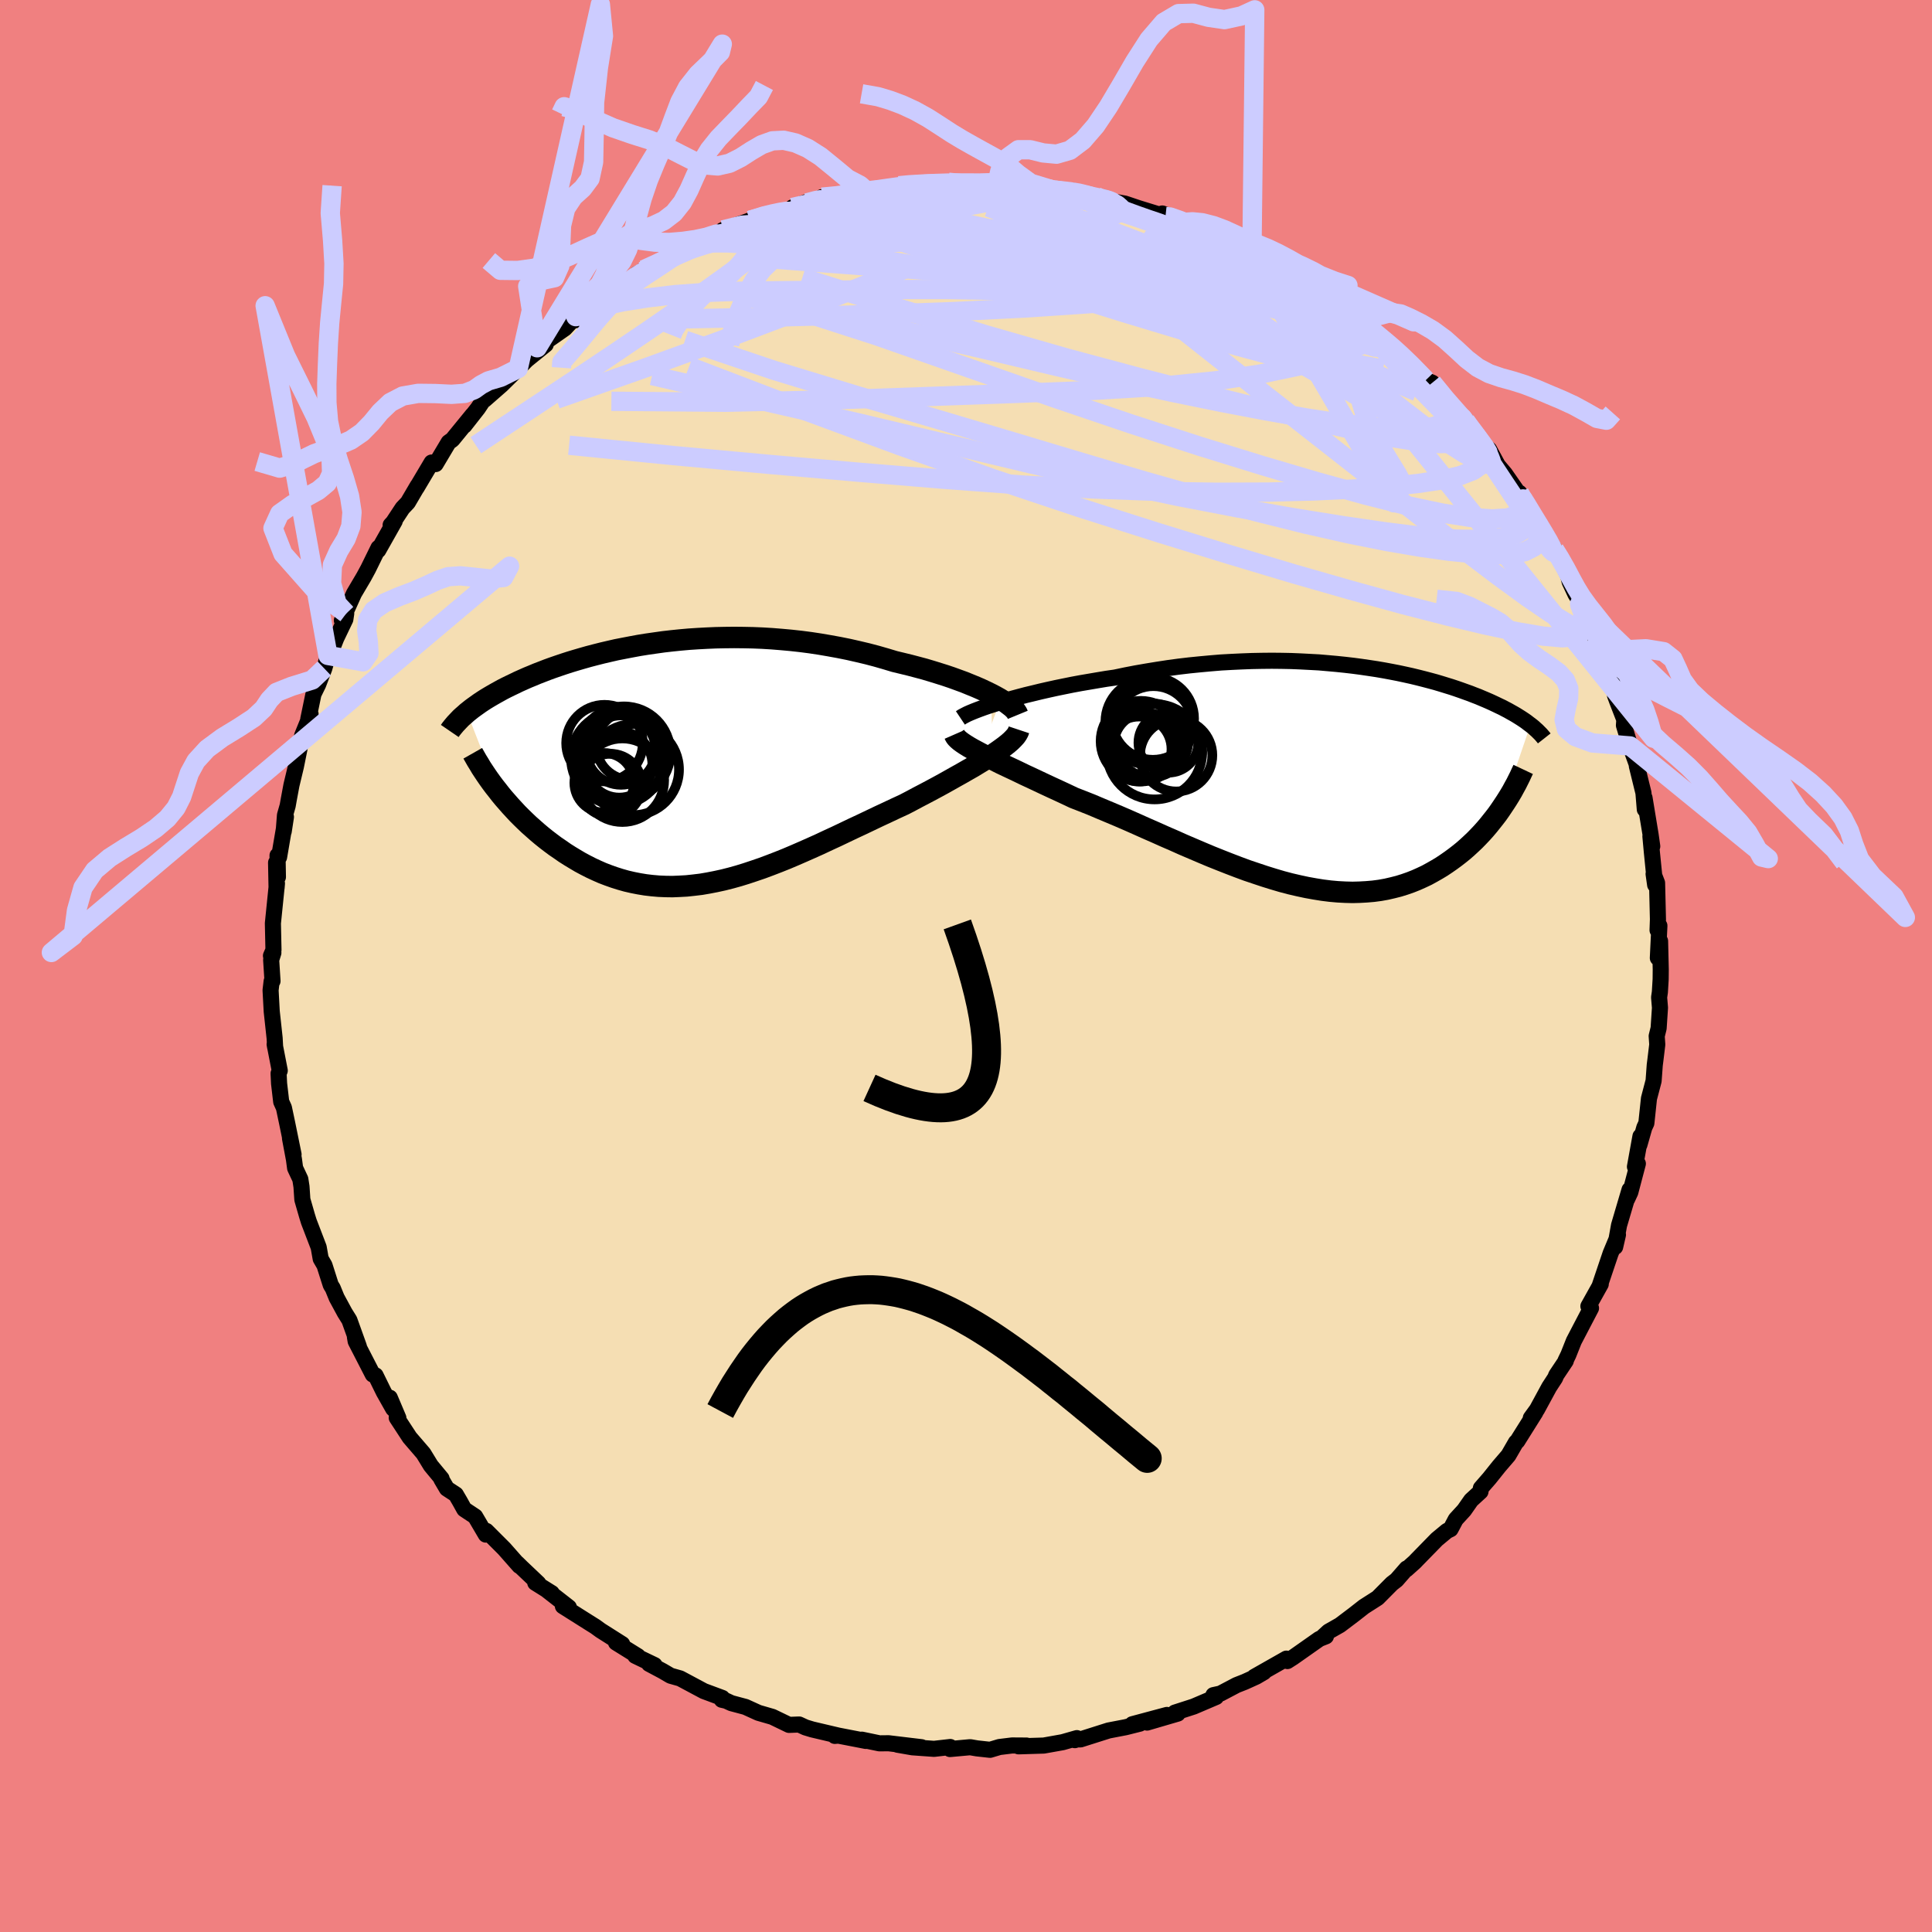 <svg viewBox="-100 -100 200 200" xmlns="http://www.w3.org/2000/svg" width="500" height="500" id="face-svg">
    <defs>
      <clipPath id="leftEyeClipPath">
        <polyline points="31.96,-7.15 31.47,-7.39 30.94,-7.64 30.39,-7.88 29.8,-8.12 29.19,-8.37 28.56,-8.6 27.9,-8.84 27.22,-9.07 26.52,-9.29 25.81,-9.51 25.07,-9.73 24.32,-9.93 23.56,-10.13 22.78,-10.32 21.99,-10.51 21.06,-10.79 20.12,-11.06 19.17,-11.31 18.2,-11.54 17.23,-11.76 16.24,-11.96 15.25,-12.14 14.26,-12.31 13.27,-12.46 12.27,-12.59 11.27,-12.7 10.28,-12.79 9.29,-12.87 8.3,-12.93 7.32,-12.97 6.35,-12.99 5.38,-13 4.42,-12.99 3.47,-12.97 2.54,-12.93 1.61,-12.88 0.7,-12.82 -0.2,-12.74 -1.08,-12.65 -1.95,-12.55 -2.8,-12.43 -3.64,-12.31 -4.45,-12.18 -5.26,-12.03 -6.04,-11.88 -6.81,-11.73 -7.55,-11.56 -8.28,-11.39 -8.99,-11.21 -9.68,-11.03 -10.35,-10.84 -11,-10.65 -11.63,-10.46 -12.25,-10.26 -12.84,-10.06 -13.42,-9.86 -13.97,-9.66 -14.51,-9.45 -15.03,-9.25 -15.53,-9.04 -16.02,-8.84 -16.49,-8.63 -16.94,-8.43 -17.37,-8.22 -17.79,-8.02 -18.2,-7.82 -18.59,-7.62 -18.97,-7.41 -19.33,-7.21 -19.68,-7.01 -20.02,-6.81 -20.35,-6.61 -20.66,-6.41 -20.96,-6.21 -21.24,-6.01 -21.52,-5.81 -21.78,-5.62 -22.03,-5.42 -22.27,-5.23 -19.13,2.83 -18.82,3.23 -18.49,3.63 -18.14,4.03 -17.79,4.43 -17.42,4.83 -17.05,5.23 -16.66,5.62 -16.26,6.01 -15.85,6.4 -15.42,6.78 -14.99,7.16 -14.55,7.53 -14.09,7.9 -13.62,8.26 -13.15,8.61 -12.65,8.95 -12.15,9.3 -11.63,9.63 -11.1,9.95 -10.56,10.27 -10,10.57 -9.43,10.86 -8.85,11.13 -8.26,11.39 -7.66,11.62 -7.04,11.84 -6.41,12.04 -5.77,12.22 -5.12,12.37 -4.46,12.5 -3.79,12.61 -3.11,12.69 -2.42,12.75 -1.71,12.78 -1,12.79 -0.28,12.76 0.45,12.72 1.2,12.64 1.95,12.55 2.71,12.42 3.48,12.27 4.26,12.1 5.05,11.9 5.84,11.68 6.65,11.43 7.46,11.16 8.28,10.88 9.11,10.57 9.94,10.25 10.79,9.91 11.64,9.55 12.49,9.18 13.35,8.8 14.22,8.41 15.09,8 15.96,7.6 16.84,7.18 17.72,6.76 18.6,6.35 19.48,5.93 20.36,5.51 21.24,5.1 22.11,4.69 22.98,4.29 23.69,3.92 24.38,3.55 25.07,3.19 25.75,2.83 26.42,2.47 27.08,2.11 27.72,1.75 28.34,1.4 28.95,1.06 29.54,0.72 30.12,0.39 30.66,0.06 31.19,-0.26 31.69,-0.58 32.16,-0.88" />
      </clipPath>
      <clipPath id="rightEyeClipPath">
        <polyline points="-34.19,-7.65 -33.55,-7.84 -32.89,-8.03 -32.19,-8.22 -31.47,-8.41 -30.72,-8.59 -29.94,-8.78 -29.15,-8.96 -28.33,-9.14 -27.5,-9.31 -26.66,-9.48 -25.8,-9.64 -24.92,-9.79 -24.04,-9.94 -23.14,-10.09 -22.24,-10.22 -21.15,-10.45 -20.06,-10.66 -18.96,-10.85 -17.86,-11.03 -16.75,-11.2 -15.64,-11.35 -14.54,-11.48 -13.44,-11.59 -12.35,-11.69 -11.27,-11.78 -10.19,-11.84 -9.13,-11.89 -8.08,-11.93 -7.04,-11.95 -6.01,-11.96 -5,-11.95 -4.01,-11.93 -3.03,-11.89 -2.08,-11.84 -1.14,-11.79 -0.22,-11.71 0.68,-11.63 1.55,-11.54 2.41,-11.44 3.24,-11.33 4.06,-11.21 4.85,-11.09 5.61,-10.96 6.36,-10.82 7.08,-10.68 7.78,-10.53 8.46,-10.38 9.12,-10.22 9.75,-10.06 10.36,-9.9 10.95,-9.74 11.52,-9.57 12.07,-9.4 12.59,-9.24 13.1,-9.07 13.59,-8.9 14.06,-8.73 14.51,-8.57 14.94,-8.4 15.36,-8.24 15.76,-8.07 16.14,-7.91 16.51,-7.75 16.86,-7.59 17.2,-7.43 17.53,-7.27 17.85,-7.12 18.15,-6.96 18.44,-6.81 18.72,-6.65 18.99,-6.5 19.25,-6.35 19.49,-6.2 19.73,-6.05 19.96,-5.9 20.17,-5.76 20.38,-5.61 20.57,-5.46 20.76,-5.32 17.89,3.11 17.62,3.51 17.34,3.91 17.04,4.3 16.73,4.69 16.41,5.09 16.08,5.48 15.74,5.86 15.38,6.24 15.01,6.62 14.62,6.99 14.23,7.35 13.82,7.71 13.4,8.05 12.96,8.39 12.51,8.72 12.05,9.04 11.57,9.36 11.07,9.66 10.56,9.95 10.03,10.24 9.48,10.5 8.92,10.75 8.34,10.98 7.74,11.19 7.13,11.38 6.5,11.54 5.85,11.69 5.18,11.81 4.5,11.9 3.8,11.96 3.08,12 2.35,12.02 1.59,12 0.83,11.96 0.04,11.89 -0.76,11.79 -1.57,11.66 -2.4,11.51 -3.24,11.33 -4.1,11.13 -4.97,10.9 -5.85,10.64 -6.75,10.36 -7.65,10.06 -8.57,9.75 -9.49,9.41 -10.43,9.05 -11.37,8.68 -12.32,8.3 -13.27,7.9 -14.23,7.49 -15.19,7.08 -16.15,6.65 -17.12,6.23 -18.08,5.8 -19.04,5.38 -20,4.95 -20.95,4.53 -21.9,4.12 -22.85,3.72 -23.78,3.33 -24.7,2.94 -25.61,2.58 -26.51,2.23 -27.27,1.87 -28.02,1.52 -28.76,1.18 -29.49,0.84 -30.19,0.51 -30.89,0.18 -31.56,-0.13 -32.22,-0.45 -32.85,-0.75 -33.47,-1.04 -34.06,-1.32 -34.62,-1.6 -35.16,-1.87 -35.67,-2.12 -36.15,-2.37" />
      </clipPath>
      <filter id="fuzzy">
        <feTurbulence id="turbulence" baseFrequency="0.05" numOctaves="3" type="noise" result="noise" />
        <feDisplacementMap in="SourceGraphic" in2="noise" scale="2" />
      </filter>
      <linearGradient id="rainbowGradient" x1="0%" y1="0%" x2="100%" y2="0%">
        <stop offset="0%" style="stop-color: [object Object]; stop-opacity: 1" />
        <stop offset="50%" style="stop-color: [object Object]; stop-opacity: 1" />
        <stop offset="100%" style="stop-color: [object Object]; stop-opacity: 1" />
      </linearGradient>
    </defs>
    <rect x="-100" y="-100" width="100%" height="100%" fill="rgb(240, 128, 128)" />
    <polyline id="faceContour" points="71.92,0.35 71.91,1.37 71.83,2.7 71.75,3.25 71.84,4.32 71.7,6.44 71.5,7.25 71.56,8.13 71.37,9.7 71.3,10.25 71.18,11.89 70.7,13.72 70.43,16.27 70.22,16.72 69.71,18.51 69.82,17.63 69.25,20.78 69.55,20.46 68.77,23.42 68.45,24.11 68.69,23.16 67.6,26.85 67.2,29.08 67.49,27.82 67.36,28.24 66.73,29.75 65.59,33.13 65.71,32.93 64.43,35.22 64.7,35.42 63.89,36.97 62.92,38.83 62.36,40.24 62.06,40.86 62.09,40.88 61.1,42.36 60.99,42.64 60.37,43.59 59.11,45.91 58.47,46.79 58.94,46.21 57.07,49.19 56.93,49.31 56.15,50.66 55.18,51.79 54.18,53.04 53.3,54.05 53.26,54.41 52.29,55.3 51.57,56.33 50.7,57.28 50.16,58.3 49.79,58.48 48.74,59.35 46.68,61.46 46.46,61.69 45.6,62.46 45.61,62.37 44.57,63.56 44.09,63.93 42.61,65.42 41.2,66.32 40.14,67.15 38.71,68.23 37.53,68.9 36.9,69.48 37.26,69.39 36.58,69.66 33.85,71.58 33.27,71.95 33.17,71.7 29.84,73.59 30.84,73.1 30.04,73.57 28.85,74.11 28.01,74.44 26.34,75.32 25.61,75.48 25.89,75.67 23.57,76.66 21.62,77.29 21.92,77.39 18.74,78.32 20.8,77.53 17.22,78.49 18,78.43 16.53,78.8 14.76,79.14 11.86,80.06 11,80.08 11.27,80.14 11.48,79.93 10.01,80.35 8.05,80.7 5.44,80.78 6.27,80.7 4.77,80.69 3.46,80.85 2.49,81.14 1.13,80.99 0.43,80.87 -1.66,81.06 -1.63,80.85 -3.31,81.04 -5.55,80.88 -7.1,80.61 -4.6,80.87 -8.02,80.46 -8.96,80.47 -10.78,80.09 -10.37,80.22 -13.26,79.66 -13.58,79.7 -13.21,79.67 -15.93,79.03 -16.62,78.82 -17.27,78.52 -18.32,78.56 -20.04,77.73 -21.49,77.31 -22.83,76.7 -24.29,76.31 -24.83,76.06 -25.28,75.96 -25.23,75.77 -27.14,75.06 -29.59,73.75 -30.58,73.47 -31.4,72.99 -32.81,72.24 -32.24,72.37 -34.24,71.41 -33.96,71.45 -36.23,70.04 -35.59,70.2 -37.83,68.78 -38.38,68.38 -38.75,68.15 -41.73,66.27 -41.11,66.39 -43.34,64.65 -42.88,64.92 -44.59,63.85 -44.27,63.91 -46.01,62.26 -46.46,61.82 -46.24,62.1 -47.8,60.33 -49.65,58.48 -49.71,58.86 -50.81,56.99 -51.94,56.24 -52.4,55.41 -52.81,54.71 -53.74,54.1 -54.31,53.13 -54.29,53.06 -55.4,51.72 -56.17,50.46 -57.59,48.81 -58.93,46.76 -58.76,46.79 -59.65,44.69 -59.3,45.83 -60.27,44.11 -61.12,42.38 -61.41,42.29 -63.18,38.85 -63.26,38.39 -62.85,39.39 -63.83,36.66 -64.31,35.89 -65.15,34.34 -65.55,33.36 -65.76,33.02 -66.41,30.98 -66.8,30.31 -67.01,29.12 -68.03,26.46 -68.21,25.88 -68.7,24.18 -68.79,22.84 -68.91,22.07 -69.45,20.92 -69.57,20.02 -69.98,17.83 -69.61,19.51 -70.27,16.28 -70.61,14.67 -70.89,14.05 -71.11,12.17 -71.16,11.12 -71.04,10.83 -71.57,8.1 -71.52,8.39 -71.57,7.47 -71.87,4.71 -71.99,2.51 -71.88,1.58 -71.79,1.56 -71.93,-0.63 -71.7,-1.37 -71.95,-1.06 -71.69,-1.66 -71.75,-4.42 -71.33,-8.55 -71.37,-8.08 -71.42,-10.7 -71.23,-9.21 -71.27,-11.44 -71.11,-11.27 -70.4,-15.43 -70.63,-13.93 -70.5,-15.61 -70.22,-16.59 -70.1,-17.27 -69.83,-18.72 -69.37,-20.64 -68.74,-23.76 -68.72,-23.86 -67.92,-25.83 -67.85,-26.08 -68.09,-25.54 -67.55,-28.15 -67.06,-29.15 -66.43,-30.8 -66.05,-32.15 -65.49,-33.17 -65.19,-33.93 -64.25,-35.89 -64.16,-36.49 -64.61,-35.78 -63.35,-38.57 -62.34,-40.28 -61.89,-41.11 -60.82,-43.29 -60.84,-43.04 -59.14,-46.05 -59.56,-45.65 -59.3,-45.93 -58.33,-47.4 -57.78,-47.98 -56.76,-49.72 -56.87,-49.51 -55.32,-52.12 -54.9,-51.96 -53.56,-54.21 -53.17,-54.49 -51.08,-57.05 -51.93,-55.94 -50.52,-57.74 -49.9,-58.67 -48.55,-59.77 -49.84,-58.61 -48.08,-60.15 -46.35,-61.85 -44.81,-63.41 -45.9,-62.39 -43.51,-64.33 -44.39,-64 -41.53,-66 -40.39,-67.22 -40.42,-66.85 -39.06,-67.93 -37.43,-69.46 -38.86,-68.1 -36.36,-69.72 -34.34,-71.17 -34.05,-71.65 -33.53,-71.91 -33.22,-71.94 -33.36,-72.08 -29.47,-73.85 -28.63,-74.51 -28.4,-74.67 -26.68,-75.32 -25.87,-75.76 -26.25,-75.45 -25.15,-76.2 -22.9,-76.99 -22.38,-77.18 -20.04,-77.97 -20.55,-77.75 -18.15,-78.3 -17.98,-78.52 -16.49,-79.09 -15.33,-79.21 -14.91,-79.59 -12.79,-79.75 -12.86,-79.77 -10.03,-80.25 -10.37,-80.29 -9.6,-80.2 -7.63,-80.55 -6.94,-80.77 -6.12,-80.9 -4.79,-80.9 -2.45,-81.16 -1.81,-81.13 -1.07,-81.14 0.31,-81.1 0.86,-80.97 3.25,-81.15 2.46,-81.13 5.44,-80.82 4.16,-81.1 5.62,-81.01 9.21,-80.26 9.22,-80.32 11.75,-80.02 10.82,-80.29 13.48,-79.66 13.94,-79.36 14.33,-79.52 14.19,-79.31 16.42,-78.93 16.61,-78.87 17.86,-78.45 20.65,-77.59 20.32,-77.9 22.86,-77 23.21,-76.87 23.72,-76.41 25.92,-75.56 26.93,-75.29 28.67,-74.62 27.82,-74.84 30.18,-73.58 30.12,-73.55 30.09,-73.55 32.35,-72.28 34.19,-71.36 35.12,-70.66 35.24,-70.68 37.18,-69.49 37.77,-69 38.5,-68.6 38.56,-68.29 40.97,-66.46 40.15,-67.14 42.59,-65.11 42.65,-64.99 42.37,-65.36 44.34,-63.81 44.43,-63.61 45.76,-62.66 47.61,-60.66 48.27,-60.38 50,-58.19 51.02,-57.05 51.85,-56.4 51.16,-56.98 51.9,-56.19 53.54,-53.93 54.16,-53.47 55.06,-51.82 54.87,-52.05 55.79,-50.96 57.67,-48.26 57.53,-48.61 57.29,-48.98 59.16,-46.06 58.95,-45.93 60.21,-44.38 60.92,-43.11 61.22,-42.58 62.34,-40.4 62.49,-39.77 63.09,-38.49 63.48,-37.87 63.52,-37.47 64.42,-35.85 65.5,-33.02 65.32,-33.47 66.41,-30.53 65.97,-32.24 66.91,-29.52 67.17,-28.66 67.19,-28 67.42,-27.38 68.15,-25.5 68.11,-24.91 68.75,-22.78 69.44,-20.87 69.44,-20.73 70.13,-17.92 70.27,-16.21 70.24,-17.41 70.87,-13.59 71.04,-12.39 70.85,-13.43 71,-11.79 71.34,-8.4 71.18,-9.53 71.54,-8.6 71.63,-4.83 71.59,-3.71 71.78,-4.17 71.62,-0.83 71.85,-2.58 71.92,0.35 71.91,1.37" fill="rgb(245, 222, 179)" stroke="black" stroke-width="1.667" stroke-linejoin="round" filter="url(#fuzzy)" />
    <g transform="translate(37.67 -19.64)">
      <polyline id="rightCountour" points="-34.19,-7.65 -33.55,-7.84 -32.89,-8.03 -32.19,-8.22 -31.47,-8.41 -30.72,-8.59 -29.94,-8.78 -29.15,-8.96 -28.33,-9.14 -27.5,-9.31 -26.66,-9.48 -25.8,-9.64 -24.92,-9.79 -24.04,-9.94 -23.14,-10.09 -22.24,-10.22 -21.15,-10.45 -20.06,-10.66 -18.96,-10.85 -17.86,-11.03 -16.75,-11.2 -15.64,-11.35 -14.54,-11.48 -13.44,-11.59 -12.35,-11.69 -11.27,-11.78 -10.19,-11.84 -9.13,-11.89 -8.08,-11.93 -7.04,-11.95 -6.01,-11.96 -5,-11.95 -4.01,-11.93 -3.03,-11.89 -2.08,-11.84 -1.14,-11.79 -0.22,-11.71 0.68,-11.63 1.55,-11.54 2.41,-11.44 3.24,-11.33 4.06,-11.21 4.85,-11.09 5.61,-10.96 6.36,-10.82 7.08,-10.68 7.78,-10.53 8.46,-10.38 9.12,-10.22 9.75,-10.06 10.36,-9.9 10.95,-9.74 11.52,-9.57 12.07,-9.4 12.59,-9.24 13.1,-9.07 13.59,-8.9 14.06,-8.73 14.51,-8.57 14.94,-8.4 15.36,-8.24 15.76,-8.07 16.14,-7.91 16.51,-7.75 16.86,-7.59 17.2,-7.43 17.53,-7.27 17.85,-7.12 18.15,-6.96 18.44,-6.81 18.72,-6.65 18.99,-6.5 19.25,-6.35 19.49,-6.2 19.73,-6.05 19.96,-5.9 20.17,-5.76 20.38,-5.61 20.57,-5.46 20.76,-5.32 17.89,3.11 17.62,3.51 17.34,3.91 17.04,4.3 16.73,4.69 16.41,5.09 16.08,5.48 15.74,5.86 15.38,6.24 15.01,6.62 14.62,6.99 14.23,7.35 13.82,7.71 13.4,8.05 12.96,8.39 12.51,8.72 12.05,9.04 11.57,9.36 11.07,9.66 10.56,9.95 10.03,10.24 9.48,10.5 8.92,10.75 8.34,10.98 7.74,11.19 7.13,11.38 6.5,11.54 5.85,11.69 5.18,11.81 4.5,11.9 3.8,11.96 3.08,12 2.35,12.02 1.59,12 0.83,11.96 0.04,11.89 -0.76,11.79 -1.57,11.66 -2.4,11.51 -3.24,11.33 -4.1,11.13 -4.97,10.9 -5.85,10.64 -6.75,10.36 -7.65,10.06 -8.57,9.75 -9.49,9.41 -10.43,9.05 -11.37,8.68 -12.32,8.3 -13.27,7.9 -14.23,7.49 -15.19,7.08 -16.15,6.65 -17.12,6.23 -18.08,5.8 -19.04,5.38 -20,4.95 -20.95,4.53 -21.9,4.12 -22.85,3.72 -23.78,3.33 -24.7,2.94 -25.61,2.58 -26.51,2.23 -27.27,1.87 -28.02,1.52 -28.76,1.18 -29.49,0.84 -30.19,0.51 -30.89,0.18 -31.56,-0.13 -32.22,-0.45 -32.85,-0.75 -33.47,-1.04 -34.06,-1.32 -34.62,-1.6 -35.16,-1.87 -35.67,-2.12 -36.15,-2.37" fill="white" stroke="white" stroke-width="0" stroke-linejoin="round" filter="url(#fuzzy)" />
    </g>
    <g transform="translate(-29.38 -21.01)">
      <polyline id="leftCountour" points="31.96,-7.15 31.47,-7.39 30.94,-7.64 30.39,-7.88 29.8,-8.12 29.19,-8.37 28.56,-8.6 27.9,-8.84 27.22,-9.07 26.52,-9.29 25.81,-9.51 25.07,-9.73 24.32,-9.93 23.56,-10.13 22.78,-10.32 21.99,-10.51 21.06,-10.79 20.12,-11.06 19.17,-11.31 18.2,-11.54 17.23,-11.76 16.24,-11.96 15.25,-12.14 14.26,-12.31 13.27,-12.46 12.27,-12.59 11.27,-12.7 10.28,-12.79 9.29,-12.87 8.3,-12.93 7.32,-12.97 6.35,-12.99 5.38,-13 4.42,-12.99 3.47,-12.97 2.54,-12.93 1.61,-12.88 0.7,-12.82 -0.2,-12.74 -1.08,-12.65 -1.95,-12.55 -2.8,-12.43 -3.64,-12.31 -4.45,-12.18 -5.26,-12.03 -6.04,-11.88 -6.81,-11.73 -7.55,-11.56 -8.28,-11.39 -8.99,-11.21 -9.68,-11.03 -10.35,-10.84 -11,-10.65 -11.63,-10.46 -12.25,-10.26 -12.84,-10.06 -13.42,-9.86 -13.97,-9.66 -14.51,-9.45 -15.03,-9.25 -15.53,-9.04 -16.02,-8.84 -16.49,-8.63 -16.94,-8.43 -17.37,-8.22 -17.79,-8.02 -18.2,-7.82 -18.59,-7.62 -18.97,-7.41 -19.33,-7.21 -19.68,-7.01 -20.02,-6.81 -20.35,-6.61 -20.66,-6.41 -20.96,-6.21 -21.24,-6.01 -21.52,-5.81 -21.78,-5.62 -22.03,-5.42 -22.27,-5.23 -19.13,2.83 -18.82,3.23 -18.49,3.63 -18.14,4.03 -17.79,4.43 -17.42,4.83 -17.05,5.23 -16.66,5.62 -16.26,6.01 -15.85,6.4 -15.42,6.78 -14.99,7.16 -14.55,7.53 -14.09,7.9 -13.62,8.26 -13.15,8.61 -12.65,8.95 -12.15,9.3 -11.63,9.63 -11.1,9.95 -10.56,10.27 -10,10.57 -9.43,10.86 -8.85,11.13 -8.26,11.39 -7.66,11.62 -7.04,11.84 -6.41,12.04 -5.77,12.22 -5.12,12.37 -4.46,12.5 -3.79,12.61 -3.11,12.69 -2.42,12.75 -1.71,12.78 -1,12.79 -0.28,12.76 0.45,12.72 1.2,12.64 1.95,12.55 2.71,12.42 3.48,12.27 4.26,12.1 5.05,11.9 5.84,11.68 6.65,11.43 7.46,11.16 8.28,10.88 9.11,10.57 9.94,10.25 10.79,9.91 11.64,9.55 12.49,9.18 13.35,8.8 14.22,8.41 15.09,8 15.96,7.6 16.84,7.18 17.72,6.76 18.6,6.35 19.48,5.93 20.36,5.51 21.24,5.1 22.11,4.69 22.98,4.29 23.69,3.92 24.38,3.55 25.07,3.19 25.75,2.83 26.42,2.47 27.08,2.11 27.72,1.75 28.34,1.4 28.95,1.06 29.54,0.72 30.12,0.39 30.66,0.06 31.19,-0.26 31.69,-0.58 32.16,-0.88" fill="white" stroke="white" stroke-width="0" stroke-linejoin="round" filter="url(#fuzzy)" />
    </g>
    <g transform="translate(37.67 -19.64)">
      <polyline id="rightUpper" points="-38.25,-6.04 -38.07,-6.16 -37.83,-6.29 -37.54,-6.44 -37.2,-6.59 -36.81,-6.75 -36.37,-6.92 -35.88,-7.1 -35.36,-7.28 -34.79,-7.46 -34.19,-7.65 -33.55,-7.84 -32.89,-8.03 -32.19,-8.22 -31.47,-8.41 -30.72,-8.59 -29.94,-8.78 -29.15,-8.96 -28.33,-9.14 -27.5,-9.31 -26.66,-9.48 -25.8,-9.64 -24.92,-9.79 -24.04,-9.94 -23.14,-10.09 -22.24,-10.22 -21.15,-10.45 -20.06,-10.66 -18.96,-10.85 -17.86,-11.03 -16.75,-11.2 -15.64,-11.35 -14.54,-11.48 -13.44,-11.59 -12.35,-11.69 -11.27,-11.78 -10.19,-11.84 -9.13,-11.89 -8.08,-11.93 -7.04,-11.95 -6.01,-11.96 -5,-11.95 -4.01,-11.93 -3.03,-11.89 -2.08,-11.84 -1.14,-11.79 -0.22,-11.71 0.68,-11.63 1.55,-11.54 2.41,-11.44 3.24,-11.33 4.06,-11.21 4.85,-11.09 5.61,-10.96 6.36,-10.82 7.08,-10.68 7.78,-10.53 8.46,-10.38 9.12,-10.22 9.75,-10.06 10.36,-9.9 10.95,-9.74 11.52,-9.57 12.07,-9.4 12.59,-9.24 13.1,-9.07 13.59,-8.9 14.06,-8.73 14.51,-8.57 14.94,-8.4 15.36,-8.24 15.76,-8.07 16.14,-7.91 16.51,-7.75 16.86,-7.59 17.2,-7.43 17.53,-7.27 17.85,-7.12 18.15,-6.96 18.44,-6.81 18.72,-6.65 18.99,-6.5 19.25,-6.35 19.49,-6.2 19.73,-6.05 19.96,-5.9 20.17,-5.76 20.38,-5.61 20.57,-5.46 20.76,-5.32 20.94,-5.18 21.11,-5.04 21.27,-4.89 21.43,-4.75 21.57,-4.61 21.71,-4.47 21.84,-4.34 21.96,-4.2 22.08,-4.06 22.19,-3.92" fill="none" stroke="black" stroke-width="1.667" stroke-linejoin="round" filter="url(#fuzzy)" />
      <polyline id="rightLower" points="-38.86,-4.33 -38.79,-4.17 -38.67,-4 -38.5,-3.83 -38.29,-3.65 -38.03,-3.46 -37.73,-3.26 -37.39,-3.05 -37.01,-2.83 -36.6,-2.61 -36.15,-2.37 -35.67,-2.12 -35.16,-1.87 -34.62,-1.6 -34.06,-1.32 -33.47,-1.04 -32.85,-0.75 -32.22,-0.45 -31.56,-0.13 -30.89,0.18 -30.19,0.51 -29.49,0.84 -28.76,1.18 -28.02,1.52 -27.27,1.87 -26.51,2.23 -25.61,2.58 -24.7,2.94 -23.78,3.33 -22.85,3.72 -21.9,4.12 -20.95,4.53 -20,4.95 -19.04,5.38 -18.08,5.8 -17.12,6.23 -16.15,6.65 -15.19,7.08 -14.23,7.49 -13.27,7.9 -12.32,8.3 -11.37,8.68 -10.43,9.05 -9.49,9.41 -8.57,9.75 -7.65,10.06 -6.75,10.36 -5.85,10.64 -4.97,10.9 -4.1,11.13 -3.24,11.33 -2.4,11.51 -1.57,11.66 -0.76,11.79 0.04,11.89 0.83,11.96 1.59,12 2.35,12.02 3.08,12 3.8,11.96 4.5,11.9 5.18,11.81 5.85,11.69 6.5,11.54 7.13,11.38 7.74,11.19 8.34,10.98 8.92,10.75 9.48,10.5 10.03,10.24 10.56,9.95 11.07,9.66 11.57,9.36 12.05,9.04 12.51,8.72 12.96,8.39 13.4,8.05 13.82,7.71 14.23,7.35 14.62,6.99 15.01,6.62 15.38,6.24 15.74,5.86 16.08,5.48 16.41,5.09 16.73,4.69 17.04,4.3 17.34,3.91 17.62,3.51 17.89,3.11 18.15,2.72 18.4,2.33 18.64,1.94 18.87,1.55 19.08,1.16 19.29,0.78 19.48,0.4 19.67,0.02 19.84,-0.35 20.01,-0.71" fill="none" stroke="black" stroke-width="2.222" stroke-linejoin="round" filter="url(#fuzzy)" />
      <circle r="4.172" cx="-19.561" cy="-3.634" stroke="black" fill="none" stroke-width="1.0" filter="url(#fuzzy)" clip-path="url(#rightEyeClipPath)" /><circle r="4.088" cx="-18.276" cy="-5.244" stroke="black" fill="none" stroke-width="1.0" filter="url(#fuzzy)" clip-path="url(#rightEyeClipPath)" /><circle r="3.304" cx="-19.056" cy="-3.269" stroke="black" fill="none" stroke-width="1.0" filter="url(#fuzzy)" clip-path="url(#rightEyeClipPath)" /><circle r="3.098" cx="-16.721" cy="-3.474" stroke="black" fill="none" stroke-width="1.0" filter="url(#fuzzy)" clip-path="url(#rightEyeClipPath)" /><circle r="3.83" cx="-18.481" cy="-3.729" stroke="black" fill="none" stroke-width="1.0" filter="url(#fuzzy)" clip-path="url(#rightEyeClipPath)" /><circle r="4.264" cx="-18.326" cy="-5.969" stroke="black" fill="none" stroke-width="1.0" filter="url(#fuzzy)" clip-path="url(#rightEyeClipPath)" /><circle r="4.412" cx="-18.826" cy="-5.644" stroke="black" fill="none" stroke-width="1.0" filter="url(#fuzzy)" clip-path="url(#rightEyeClipPath)" /><circle r="4.932" cx="-18.146" cy="-2.539" stroke="black" fill="none" stroke-width="1.0" filter="url(#fuzzy)" clip-path="url(#rightEyeClipPath)" /><circle r="3.364" cx="-19.761" cy="-2.819" stroke="black" fill="none" stroke-width="1.0" filter="url(#fuzzy)" clip-path="url(#rightEyeClipPath)" /><circle r="3.742" cx="-15.911" cy="-2.169" stroke="black" fill="none" stroke-width="1.0" filter="url(#fuzzy)" clip-path="url(#rightEyeClipPath)" />
      </g>
    <g transform="translate(-29.38 -21.01)">
      <polyline id="leftUpper" points="34.74,-4.99 34.67,-5.16 34.55,-5.35 34.38,-5.55 34.16,-5.76 33.89,-5.97 33.59,-6.2 33.24,-6.43 32.85,-6.67 32.42,-6.91 31.96,-7.15 31.47,-7.39 30.94,-7.64 30.39,-7.88 29.8,-8.12 29.19,-8.37 28.56,-8.6 27.9,-8.84 27.22,-9.07 26.52,-9.29 25.81,-9.51 25.07,-9.73 24.32,-9.93 23.56,-10.13 22.78,-10.32 21.99,-10.51 21.06,-10.79 20.12,-11.06 19.17,-11.31 18.2,-11.54 17.23,-11.76 16.24,-11.96 15.25,-12.14 14.26,-12.31 13.27,-12.46 12.27,-12.59 11.27,-12.7 10.28,-12.79 9.29,-12.87 8.3,-12.93 7.32,-12.97 6.35,-12.99 5.38,-13 4.42,-12.99 3.47,-12.97 2.54,-12.93 1.61,-12.88 0.7,-12.82 -0.2,-12.74 -1.08,-12.65 -1.95,-12.55 -2.8,-12.43 -3.64,-12.31 -4.45,-12.18 -5.26,-12.03 -6.04,-11.88 -6.81,-11.73 -7.55,-11.56 -8.28,-11.39 -8.99,-11.21 -9.68,-11.03 -10.35,-10.84 -11,-10.65 -11.63,-10.46 -12.25,-10.26 -12.84,-10.06 -13.42,-9.86 -13.97,-9.66 -14.51,-9.45 -15.03,-9.25 -15.53,-9.04 -16.02,-8.84 -16.49,-8.63 -16.94,-8.43 -17.37,-8.22 -17.79,-8.02 -18.2,-7.82 -18.59,-7.62 -18.97,-7.41 -19.33,-7.21 -19.68,-7.01 -20.02,-6.81 -20.35,-6.61 -20.66,-6.41 -20.96,-6.21 -21.24,-6.01 -21.52,-5.81 -21.78,-5.62 -22.03,-5.42 -22.27,-5.23 -22.49,-5.03 -22.71,-4.84 -22.92,-4.65 -23.11,-4.45 -23.29,-4.26 -23.47,-4.07 -23.63,-3.88 -23.78,-3.7 -23.93,-3.51 -24.06,-3.32" fill="none" stroke="black" stroke-width="2.222" stroke-linejoin="round" filter="url(#fuzzy)" />
      <polyline id="leftLower" points="34.86,-3.44 34.79,-3.23 34.67,-3.01 34.51,-2.78 34.29,-2.54 34.03,-2.28 33.73,-2.02 33.39,-1.75 33.01,-1.47 32.6,-1.18 32.16,-0.88 31.69,-0.58 31.19,-0.26 30.66,0.06 30.12,0.39 29.54,0.72 28.95,1.06 28.34,1.4 27.72,1.75 27.08,2.11 26.42,2.47 25.75,2.83 25.07,3.19 24.38,3.55 23.69,3.92 22.98,4.29 22.11,4.69 21.24,5.1 20.36,5.51 19.48,5.93 18.6,6.35 17.72,6.76 16.84,7.18 15.96,7.6 15.09,8 14.22,8.41 13.35,8.8 12.49,9.18 11.64,9.55 10.79,9.91 9.94,10.25 9.11,10.57 8.28,10.88 7.46,11.16 6.65,11.43 5.84,11.68 5.05,11.9 4.26,12.1 3.48,12.27 2.71,12.42 1.95,12.55 1.2,12.64 0.45,12.72 -0.28,12.76 -1,12.79 -1.71,12.78 -2.42,12.75 -3.11,12.69 -3.79,12.61 -4.46,12.5 -5.12,12.37 -5.77,12.22 -6.41,12.04 -7.04,11.84 -7.66,11.62 -8.26,11.39 -8.85,11.13 -9.43,10.86 -10,10.57 -10.56,10.27 -11.1,9.95 -11.63,9.63 -12.15,9.3 -12.65,8.95 -13.15,8.61 -13.62,8.26 -14.09,7.9 -14.55,7.53 -14.99,7.16 -15.42,6.78 -15.85,6.4 -16.26,6.01 -16.66,5.62 -17.05,5.23 -17.42,4.83 -17.79,4.43 -18.14,4.03 -18.49,3.63 -18.82,3.23 -19.13,2.83 -19.44,2.44 -19.74,2.04 -20.02,1.65 -20.29,1.26 -20.55,0.87 -20.8,0.49 -21.03,0.1 -21.26,-0.27 -21.47,-0.64 -21.68,-1.01" fill="none" stroke="black" stroke-width="2.222" stroke-linejoin="round" filter="url(#fuzzy)" />
      <circle r="3.594" cx="-6.334" cy="-1.342" stroke="black" fill="none" stroke-width="1.0" filter="url(#fuzzy)" clip-path="url(#leftEyeClipPath)" /><circle r="3.254" cx="-7.434" cy="2.293" stroke="black" fill="none" stroke-width="1.0" filter="url(#fuzzy)" clip-path="url(#leftEyeClipPath)" /><circle r="3.424" cx="-6.509" cy="0.153" stroke="black" fill="none" stroke-width="1.0" filter="url(#fuzzy)" clip-path="url(#leftEyeClipPath)" /><circle r="4.818" cx="-6.684" cy="-0.492" stroke="black" fill="none" stroke-width="1.0" filter="url(#fuzzy)" clip-path="url(#leftEyeClipPath)" /><circle r="4.714" cx="-5.044" cy="0.678" stroke="black" fill="none" stroke-width="1.0" filter="url(#fuzzy)" clip-path="url(#leftEyeClipPath)" /><circle r="4.326" cx="-6.194" cy="1.778" stroke="black" fill="none" stroke-width="1.0" filter="url(#fuzzy)" clip-path="url(#leftEyeClipPath)" /><circle r="3.964" cx="-8.044" cy="-2.062" stroke="black" fill="none" stroke-width="1.0" filter="url(#fuzzy)" clip-path="url(#leftEyeClipPath)" /><circle r="4.8" cx="-6.024" cy="-1.062" stroke="black" fill="none" stroke-width="1.0" filter="url(#fuzzy)" clip-path="url(#leftEyeClipPath)" /><circle r="3.088" cx="-8.074" cy="2.048" stroke="black" fill="none" stroke-width="1.0" filter="url(#fuzzy)" clip-path="url(#leftEyeClipPath)" /><circle r="3.6" cx="-5.309" cy="-1.852" stroke="black" fill="none" stroke-width="1.0" filter="url(#fuzzy)" clip-path="url(#leftEyeClipPath)" />
    </g>
    <g id="hairs">
      <polyline points="30.12,-73.55 30.68,-73.2 31.64,-72.58 32.34,-72.03 32.58,-71.64 32.34,-71.4 31.64,-71.3 30.45,-71.32 28.76,-71.46 26.54,-71.72 23.78,-72.11 20.45,-72.64 16.53,-73.35 11.97,-74.25 6.77,-75.36 0.88,-76.65 -5.76,-78.08" fill="none" stroke="rgb(204, 204, 255)" stroke-width="2" stroke-linejoin="round" filter="url(#fuzzy)" /><polyline points="-1.81,-81.13 -0.78,-81.03 0.68,-80.75 2.45,-80.33 4.43,-79.78 6.6,-79.1 8.96,-78.29 11.54,-77.37 14.34,-76.34 17.3,-75.22 20.34,-74.04 23.33,-72.87 26.2,-71.75 28.89,-70.7 31.39,-69.74 33.72,-68.86 35.93,-68.01 38.08,-67.17 40.21,-66.27" fill="none" stroke="rgb(204, 204, 255)" stroke-width="2" stroke-linejoin="round" filter="url(#fuzzy)" /><polyline points="51.85,-56.4 51.69,-56.43 52.11,-55.79 52.65,-54.98 53.04,-54.27 53.24,-53.74 53.24,-53.39 53.04,-53.21 52.62,-53.22 51.94,-53.43 50.99,-53.84 49.75,-54.46 48.22,-55.28 46.36,-56.33 44.15,-57.63 41.55,-59.23 38.54,-61.14 35.12,-63.39 31.33,-65.98 27.22,-68.92 22.86,-72.17 18.32,-75.72" fill="none" stroke="rgb(204, 204, 255)" stroke-width="2" stroke-linejoin="round" filter="url(#fuzzy)" /><polyline points="-22.38,-77.18 -20.92,-77.64 -20.02,-77.86 -19.26,-78.02 -18.64,-78.12 -18.16,-78.12 -17.87,-78.01 -17.78,-77.75 -17.91,-77.35 -18.3,-76.79 -18.98,-76.06 -19.97,-75.16 -21.27,-74.1 -22.88,-72.87 -24.82,-71.45 -27.1,-69.82 -29.77,-67.95 -32.87,-65.81 -36.49,-63.36 -40.66,-60.57 -45.41,-57.43 -50.74,-53.91" fill="none" stroke="rgb(204, 204, 255)" stroke-width="2" stroke-linejoin="round" filter="url(#fuzzy)" /><polyline points="0.86,-80.97 2.34,-81.06 3.25,-81.05 4.06,-80.99 4.9,-80.89 5.77,-80.75 6.59,-80.59 7.24,-80.41 7.63,-80.24 7.71,-80.07 7.46,-79.91 6.88,-79.74 5.98,-79.57 4.77,-79.39 3.27,-79.18 1.47,-78.95 -0.65,-78.69 -3.14,-78.4 -6.06,-78.11 -9.48,-77.82 -13.44,-77.54 -17.99,-77.25" fill="none" stroke="rgb(204, 204, 255)" stroke-width="2" stroke-linejoin="round" filter="url(#fuzzy)" /><polyline points="44.43,-63.61 45.58,-62.57 46.28,-61.59 46.41,-60.83 45.89,-60.36 44.66,-60.26 42.7,-60.52 40.04,-61.09 36.73,-61.9 32.78,-62.91 28.11,-64.17 22.66,-65.73 16.36,-67.63 9.22,-69.86 1.2,-72.41 -7.79,-75.32" fill="none" stroke="rgb(204, 204, 255)" stroke-width="2" stroke-linejoin="round" filter="url(#fuzzy)" /><polyline points="63.52,-37.47 64.1,-35.88 63.98,-34.72 63.19,-34.13 61.76,-33.97 59.72,-34.15 57.05,-34.6 53.73,-35.3 49.76,-36.25 45.13,-37.44 39.87,-38.89 33.94,-40.59 27.33,-42.57 19.96,-44.84 11.79,-47.44 2.84,-50.43 -6.88,-53.87 -17.38,-57.75 -28.66,-62.06" fill="none" stroke="rgb(204, 204, 255)" stroke-width="2" stroke-linejoin="round" filter="url(#fuzzy)" /><polyline points="50,-58.19 50.66,-57.4 50.73,-57.03 50.43,-56.75 49.9,-56.4 49.1,-56.04 47.94,-55.75 46.35,-55.61 44.31,-55.63 41.78,-55.83 38.75,-56.2 35.2,-56.74 31.1,-57.46 26.47,-58.34 21.32,-59.39 15.64,-60.63 9.37,-62.07 2.43,-63.71 -5.28,-65.5 -13.9,-67.41 -23.47,-69.45" fill="none" stroke="rgb(204, 204, 255)" stroke-width="2" stroke-linejoin="round" filter="url(#fuzzy)" /><polyline points="2.46,-81.13 4.19,-80.98 5.3,-80.88 6.63,-80.71 8.09,-80.5 9.49,-80.28 10.73,-80.09 11.79,-79.91 12.67,-79.74 13.39,-79.59 13.99,-79.46 14.47,-79.34 14.83,-79.23 15.07,-79.13 15.14,-79.06 14.97,-79.03 14.53,-79.03 13.78,-79.08 12.73,-79.19 11.38,-79.34 9.73,-79.54 7.73,-79.8 5.29,-80.14 2.35,-80.59" fill="none" stroke="rgb(204, 204, 255)" stroke-width="2" stroke-linejoin="round" filter="url(#fuzzy)" /><polyline points="0.86,-80.97 2.3,-81.06 3.11,-81.04 3.74,-80.96 4.31,-80.83 4.83,-80.65 5.21,-80.43 5.32,-80.18 5.05,-79.9 4.33,-79.61 3.14,-79.28 1.47,-78.92 -0.69,-78.52 -3.32,-78.06 -6.38,-77.54 -9.83,-76.98 -13.69,-76.39 -18.07,-75.77 -23.12,-75.12" fill="none" stroke="rgb(204, 204, 255)" stroke-width="2" stroke-linejoin="round" filter="url(#fuzzy)" /><polyline points="51.02,-57.05 51.4,-56.74 51.6,-56.43 51.9,-55.9 52.19,-55.28 52.36,-54.74 52.31,-54.34 52.04,-54.12 51.52,-54.08 50.74,-54.23 49.69,-54.57 48.37,-55.1 46.77,-55.81 44.9,-56.72 42.74,-57.82 40.26,-59.16 37.42,-60.77 34.15,-62.66 30.4,-64.88 26.12,-67.44 21.25,-70.36 15.84,-73.65 10.23,-77.19" fill="none" stroke="rgb(204, 204, 255)" stroke-width="2" stroke-linejoin="round" filter="url(#fuzzy)" /><polyline points="-22.38,-77.18 -20.73,-77.65 -19.27,-77.89 -17.56,-78.12 -15.62,-78.34 -13.49,-78.54 -11.21,-78.72 -8.82,-78.86 -6.36,-78.97 -3.88,-79.07 -1.44,-79.15 0.91,-79.22 3.14,-79.29 5.21,-79.37 7.14,-79.46 8.93,-79.54 10.62,-79.58 12.29,-79.55" fill="none" stroke="rgb(204, 204, 255)" stroke-width="2" stroke-linejoin="round" filter="url(#fuzzy)" /><polyline points="63.52,-37.47 64.13,-35.98 64.13,-35.08 63.49,-34.94 62.27,-35.45 60.48,-36.55 58.11,-38.17 55.15,-40.33 51.53,-43.07 47.24,-46.39 42.2,-50.33 36.34,-54.92 29.56,-60.23 21.84,-66.33 13.47,-73.26" fill="none" stroke="rgb(204, 204, 255)" stroke-width="2" stroke-linejoin="round" filter="url(#fuzzy)" /><polyline points="57.67,-48.26 57.66,-48.35 58.02,-47.78 58.6,-46.82 59.23,-45.79 59.81,-44.83 60.29,-44.01 60.63,-43.37 60.8,-42.96 60.78,-42.84 60.55,-43.05 60.09,-43.62 59.41,-44.56 58.5,-45.88 57.31,-47.66 55.71,-50.06 53.62,-53.22" fill="none" stroke="rgb(204, 204, 255)" stroke-width="2" stroke-linejoin="round" filter="url(#fuzzy)" /><polyline points="-6.94,-80.77 -5.89,-80.87 -4.51,-80.95 -3.12,-81.01 -1.83,-81.05 -0.66,-81.06 0.41,-81.06 1.39,-81.05 2.28,-81.03 3.05,-81.01 3.71,-80.97 4.25,-80.91 4.66,-80.84 4.89,-80.76 4.89,-80.67 4.57,-80.59 3.89,-80.52 2.81,-80.45 1.34,-80.38 -0.49,-80.3 -2.67,-80.23 -5.12,-80.17 -7.71,-80.17" fill="none" stroke="rgb(204, 204, 255)" stroke-width="2" stroke-linejoin="round" filter="url(#fuzzy)" /><polyline points="-33.36,-72.08 -30.54,-73.37 -28.62,-74.15 -26.9,-74.7 -25.11,-75.15 -23.2,-75.57 -21.11,-76 -18.83,-76.45 -16.39,-76.92 -13.84,-77.39 -11.24,-77.83 -8.63,-78.24 -6.06,-78.61 -3.56,-78.97 -1.17,-79.3 1.04,-79.62 3.04,-79.9 4.71,-80.15 5.82,-80.45" fill="none" stroke="rgb(204, 204, 255)" stroke-width="2" stroke-linejoin="round" filter="url(#fuzzy)" /><polyline points="-28.63,-74.51 -27.81,-74.72 -26.38,-74.86 -24.63,-74.85 -22.5,-74.73 -19.93,-74.53 -16.94,-74.24 -13.61,-73.85 -10.02,-73.33 -6.23,-72.69 -2.25,-71.96 1.89,-71.15 6.18,-70.28 10.6,-69.35 15.14,-68.36 19.8,-67.3 24.56,-66.15 29.37,-64.92 34.15,-63.71 38.76,-62.64 43.17,-61.77" fill="none" stroke="rgb(204, 204, 255)" stroke-width="2" stroke-linejoin="round" filter="url(#fuzzy)" /><polyline points="-25.87,-75.76 -25.51,-75.77 -24.13,-76.06 -22.22,-76.37 -20.05,-76.58 -17.72,-76.7 -15.25,-76.73 -12.64,-76.7 -9.89,-76.6 -7,-76.46 -3.99,-76.26 -0.88,-76.02 2.3,-75.75 5.52,-75.44 8.75,-75.12 11.96,-74.78 15.13,-74.44 18.24,-74.09 21.24,-73.77 24.1,-73.47 26.69,-73.26 28.8,-73.24" fill="none" stroke="rgb(204, 204, 255)" stroke-width="2" stroke-linejoin="round" filter="url(#fuzzy)" /><polyline points="40.15,-67.14 41.65,-65.88 42.26,-65.36 42.62,-65.04 42.9,-64.74 43.08,-64.44 43.11,-64.18 42.88,-64.03 42.3,-64.07 41.26,-64.39 39.68,-65.06 37.5,-66.11 34.73,-67.55 31.43,-69.32 27.65,-71.36 23.44,-73.7 18.86,-76.38" fill="none" stroke="rgb(204, 204, 255)" stroke-width="2" stroke-linejoin="round" filter="url(#fuzzy)" /><polyline points="34.19,-71.36 34.98,-70.81 35.87,-70.23 36.85,-69.56 37.84,-68.85 38.8,-68.12 39.73,-67.38 40.61,-66.67 41.42,-66.02 42.14,-65.45 42.76,-64.96 43.29,-64.54 43.74,-64.17 44.12,-63.84 44.41,-63.56 44.57,-63.37 44.54,-63.31 44.28,-63.46 43.72,-63.85 42.85,-64.51 41.67,-65.43 40.18,-66.59 38.42,-67.94 36.44,-69.49" fill="none" stroke="rgb(204, 204, 255)" stroke-width="2" stroke-linejoin="round" filter="url(#fuzzy)" /><polyline points="13.48,-79.66 13.83,-79.49 14.12,-79.38 14.46,-79.23 14.83,-79.02 15.15,-78.76 15.34,-78.47 15.3,-78.16 14.96,-77.84 14.26,-77.51 13.19,-77.17 11.7,-76.83 9.78,-76.48 7.39,-76.14 4.5,-75.8 1.1,-75.48 -2.79,-75.19 -7.13,-74.92 -11.95,-74.68 -17.26,-74.42 -23.07,-74.15" fill="none" stroke="rgb(204, 204, 255)" stroke-width="2" stroke-linejoin="round" filter="url(#fuzzy)" /><polyline points="-40.42,-66.85 -39,-67.79 -37.43,-68.36 -35.46,-68.77 -32.99,-69.16 -30.12,-69.5 -26.95,-69.73 -23.49,-69.85 -19.74,-69.9 -15.67,-69.94 -11.31,-69.99 -6.73,-70.03 -2.01,-70.03 2.81,-69.95 7.73,-69.77 12.79,-69.49 18.01,-69.15 23.35,-68.79 28.73,-68.46 34,-68.17" fill="none" stroke="rgb(204, 204, 255)" stroke-width="2" stroke-linejoin="round" filter="url(#fuzzy)" /><polyline points="42.59,-65.11 42.37,-65.04 41.84,-64.77 40.91,-64.28 39.43,-63.64 37.28,-62.9 34.37,-62.09 30.59,-61.3 25.84,-60.58 20.07,-60 13.22,-59.59 5.29,-59.28 -3.72,-58.96 -13.78,-58.61 -24.81,-58.36 -36.71,-58.46" fill="none" stroke="rgb(204, 204, 255)" stroke-width="2" stroke-linejoin="round" filter="url(#fuzzy)" /><polyline points="-33.53,-71.91 -33.01,-72.11 -31.74,-72.71 -30.07,-73.49 -28.36,-74.25 -26.75,-74.93 -25.25,-75.52 -23.83,-76.06 -22.45,-76.58 -21.07,-77.08 -19.71,-77.57 -18.42,-78.02 -17.25,-78.41 -16.28,-78.74 -15.55,-79 -15.09,-79.19 -14.93,-79.3 -15.1,-79.32 -15.59,-79.23 -16.48,-78.99" fill="none" stroke="rgb(204, 204, 255)" stroke-width="2" stroke-linejoin="round" filter="url(#fuzzy)" /><polyline points="20.65,-77.59 21.12,-77.54 22.15,-77.18 23.23,-76.75 24.31,-76.3 25.33,-75.87 26.23,-75.49 26.94,-75.17 27.42,-74.91 27.69,-74.72 27.75,-74.58 27.62,-74.51 27.29,-74.5 26.72,-74.58 25.9,-74.77 24.77,-75.08 23.32,-75.54 21.51,-76.16 19.27,-76.95 16.58,-77.9 13.42,-79" fill="none" stroke="rgb(204, 204, 255)" stroke-width="2" stroke-linejoin="round" filter="url(#fuzzy)" /><polyline points="-9.6,-80.2 -8.02,-80.47 -6.6,-80.63 -5.04,-80.71 -3.31,-80.76 -1.53,-80.76 0.22,-80.74 1.87,-80.7 3.44,-80.64 4.89,-80.57 6.19,-80.51 7.26,-80.47 8.03,-80.45 8.46,-80.44 8.47,-80.46 7.84,-80.57" fill="none" stroke="rgb(204, 204, 255)" stroke-width="2" stroke-linejoin="round" filter="url(#fuzzy)" /><polyline points="-10.03,-80.25 -9.88,-80.28 -9.1,-80.37 -8.06,-80.52 -6.96,-80.67 -5.86,-80.8 -4.8,-80.9 -3.83,-80.96 -3.01,-80.98 -2.36,-80.97 -1.9,-80.94 -1.64,-80.87 -1.59,-80.78 -1.77,-80.65 -2.19,-80.49 -2.85,-80.28 -3.74,-80.03 -4.91,-79.72 -6.4,-79.37 -8.26,-78.99 -10.55,-78.58 -13.3,-78.14 -16.56,-77.63 -20.42,-77.01" fill="none" stroke="rgb(204, 204, 255)" stroke-width="2" stroke-linejoin="round" filter="url(#fuzzy)" /><polyline points="57.29,-48.98 58.28,-47.08 58.4,-46.03 57.97,-45.29 57.01,-44.73 55.5,-44.34 53.41,-44.15 50.71,-44.19 47.42,-44.45 43.54,-44.93 39.06,-45.58 33.95,-46.4 28.19,-47.41 21.74,-48.65 14.61,-50.17 6.76,-51.97 -1.83,-54.01 -11.21,-56.24 -21.46,-58.59 -32.5,-61.12" fill="none" stroke="rgb(204, 204, 255)" stroke-width="2" stroke-linejoin="round" filter="url(#fuzzy)" /><polyline points="51.16,-56.98 51.84,-55.98 52.11,-55.02 51.73,-54.4 50.68,-54.11 49.02,-54.08 46.74,-54.29 43.82,-54.75 40.2,-55.48 35.84,-56.47 30.72,-57.7 24.81,-59.16 18.09,-60.88 10.55,-62.9 2.22,-65.29 -6.9,-68.07 -16.95,-71.24" fill="none" stroke="rgb(204, 204, 255)" stroke-width="2" stroke-linejoin="round" filter="url(#fuzzy)" /><polyline points="51.85,-56.4 51.71,-56.42 52.21,-55.72 52.87,-54.81 53.45,-53.98 53.89,-53.28 54.19,-52.73 54.35,-52.31 54.36,-52.04 54.2,-51.92 53.85,-51.96 53.29,-52.16 52.53,-52.53 51.55,-53.08 50.34,-53.85 48.88,-54.84 47.16,-56.1 45.16,-57.64 42.82,-59.49 40.12,-61.66 37.03,-64.17 33.58,-67 29.8,-70.16 25.57,-73.73" fill="none" stroke="rgb(204, 204, 255)" stroke-width="2" stroke-linejoin="round" filter="url(#fuzzy)" /><polyline points="-22.38,-77.18 -20.66,-77.59 -18.98,-77.66 -16.92,-77.61 -14.47,-77.45 -11.67,-77.18 -8.56,-76.81 -5.2,-76.34 -1.62,-75.81 2.12,-75.22 5.99,-74.58 9.97,-73.88 14.05,-73.1 18.25,-72.26 22.54,-71.35 26.86,-70.42 31.13,-69.51 35.23,-68.67" fill="none" stroke="rgb(204, 204, 255)" stroke-width="2" stroke-linejoin="round" filter="url(#fuzzy)" /><polyline points="48.27,-60.38 49.66,-58.68 50.61,-57.6 51.26,-56.86 51.81,-56.22 52.36,-55.53 52.91,-54.81 53.41,-54.13 53.8,-53.57 54.02,-53.2 54.04,-53.06 53.82,-53.19 53.35,-53.59 52.61,-54.26 51.63,-55.19 50.42,-56.35 49,-57.75 47.34,-59.45 45.36,-61.52 43.06,-64" fill="none" stroke="rgb(204, 204, 255)" stroke-width="2" stroke-linejoin="round" filter="url(#fuzzy)" /><polyline points="-17.98,-78.52 -16.54,-78.85 -14.98,-78.89 -13.14,-78.73 -11.03,-78.41 -8.66,-77.94 -6.08,-77.34 -3.32,-76.63 -0.37,-75.81 2.78,-74.9 6.11,-73.91 9.6,-72.82 13.22,-71.67 16.92,-70.45 20.67,-69.19 24.42,-67.9 28.15,-66.6 31.85,-65.3 35.54,-63.97 39.26,-62.57 43.01,-61.02 46.67,-59.45" fill="none" stroke="rgb(204, 204, 255)" stroke-width="2" stroke-linejoin="round" filter="url(#fuzzy)" /><polyline points="53.54,-53.93 53.95,-53.27 53.88,-52.57 53.4,-51.92 52.51,-51.29 51.15,-50.76 49.24,-50.32 46.79,-49.95 43.78,-49.64 40.22,-49.38 36.09,-49.18 31.35,-49.06 25.97,-49.04 19.93,-49.13 13.21,-49.38 5.82,-49.79 -2.23,-50.38 -10.92,-51.1 -20.27,-51.92 -30.3,-52.84 -41.09,-53.91" fill="none" stroke="rgb(204, 204, 255)" stroke-width="2" stroke-linejoin="round" filter="url(#fuzzy)" /><polyline points="57.53,-48.61 57.62,-48.2 57.6,-47.38 57.11,-46.75 56.07,-46.38 54.44,-46.28 52.2,-46.44 49.29,-46.89 45.69,-47.65 41.37,-48.74 36.35,-50.13 30.62,-51.82 24.21,-53.8 17.09,-56.11 9.21,-58.78 0.47,-61.84 -9.24,-65.24 -20.22,-68.78" fill="none" stroke="rgb(204, 204, 255)" stroke-width="2" stroke-linejoin="round" filter="url(#fuzzy)" /><polyline points="30.09,-73.55 31.73,-72.51 32.33,-71.73 31.98,-71.14 30.77,-70.64 28.76,-70.18 25.96,-69.75 22.35,-69.35 17.87,-68.95 12.49,-68.54 6.15,-68.12 -1.18,-67.75 -9.51,-67.45 -18.88,-67.2 -29.28,-66.99" fill="none" stroke="rgb(204, 204, 255)" stroke-width="2" stroke-linejoin="round" filter="url(#fuzzy)" /><polyline points="37.18,-69.49 37.71,-69.07 38.16,-68.65 38.56,-68.2 38.85,-67.78 38.93,-67.47 38.74,-67.28 38.25,-67.24 37.46,-67.32 36.37,-67.51 34.98,-67.78 33.29,-68.13 31.25,-68.6 28.8,-69.22 25.85,-70.07 22.34,-71.19 18.22,-72.64 13.51,-74.39 8.23,-76.39 2.3,-78.56" fill="none" stroke="rgb(204, 204, 255)" stroke-width="2" stroke-linejoin="round" filter="url(#fuzzy)" /><polyline points="9.21,-80.26 9.56,-80.17 9.75,-79.87 9.4,-79.36 8.42,-78.65 6.76,-77.75 4.37,-76.64 1.27,-75.3 -2.53,-73.71 -7.01,-71.87 -12.24,-69.78 -18.29,-67.43 -25.28,-64.79 -33.29,-61.88 -42.4,-58.67" fill="none" stroke="rgb(204, 204, 255)" stroke-width="2" stroke-linejoin="round" filter="url(#fuzzy)" /><polyline points="28.67,-74.62 28.63,-74.45 29.01,-74.07 29.3,-73.68 29.46,-73.27 29.48,-72.84 29.25,-72.42 28.67,-72.05 27.67,-71.74 26.23,-71.52 24.33,-71.35 21.96,-71.24 19.11,-71.19 15.77,-71.18 11.92,-71.22 7.57,-71.35 2.71,-71.57 -2.64,-71.91 -8.52,-72.33 -14.95,-72.81 -21.92,-73.33" fill="none" stroke="rgb(204, 204, 255)" stroke-width="2" stroke-linejoin="round" filter="url(#fuzzy)" /><polyline points="-25.15,-76.2 -23.18,-76.69 -21.03,-76.85 -18.5,-76.78 -15.55,-76.51 -12.17,-76.09 -8.38,-75.52 -4.23,-74.86 0.22,-74.12 4.9,-73.33 9.77,-72.48 14.79,-71.59 19.95,-70.63 25.22,-69.57 30.66,-68.35 36.42,-66.88" fill="none" stroke="rgb(204, 204, 255)" stroke-width="2" stroke-linejoin="round" filter="url(#fuzzy)" /><polyline points="13.94,-79.36 14.24,-79.38 14.67,-79.25 15.19,-79.04 15.66,-78.79 15.98,-78.51 16.04,-78.22 15.77,-77.94 15.11,-77.66 14.02,-77.38 12.49,-77.11 10.5,-76.85 8,-76.61 4.94,-76.41 1.25,-76.23 -3.11,-76.06 -8.14,-75.87 -13.81,-75.67 -19.88,-75.53" fill="none" stroke="rgb(204, 204, 255)" stroke-width="2" stroke-linejoin="round" filter="url(#fuzzy)" /><polyline points="59.16,-46.06 59.25,-45.56 59.41,-44.77 59.29,-44.01 58.79,-43.37 57.88,-42.9 56.54,-42.63 54.79,-42.57 52.62,-42.67 50.04,-42.93 47.04,-43.35 43.58,-43.94 39.63,-44.73 35.15,-45.74 30.14,-46.99 24.59,-48.48 18.54,-50.19 11.99,-52.13 4.92,-54.25 -2.74,-56.53 -11.03,-58.97 -19.87,-61.66 -29.09,-64.77" fill="none" stroke="rgb(204, 204, 255)" stroke-width="2" stroke-linejoin="round" filter="url(#fuzzy)" /><polyline points="9.22,-80.32 10.73,-80.16 11.62,-80.02 12.33,-79.85 12.83,-79.71 13.09,-79.59 13.15,-79.51 13.02,-79.43 12.67,-79.36 12.03,-79.32 11.01,-79.31 9.48,-79.35 7.32,-79.46 4.47,-79.63 0.95,-79.87 -3.1,-80.18" fill="none" stroke="rgb(204, 204, 255)" stroke-width="2" stroke-linejoin="round" filter="url(#fuzzy)" /><polyline points="-14.91,-79.59 -13.42,-79.73 -12.29,-79.88 -11.32,-80.03 -10.49,-80.16 -9.79,-80.25 -9.21,-80.31 -8.77,-80.32 -8.5,-80.28 -8.47,-80.17 -8.75,-79.98 -9.38,-79.68 -10.42,-79.29 -11.86,-78.8 -13.7,-78.22 -15.92,-77.58 -18.58,-76.84 -21.73,-76 -25.38,-75.03" fill="none" stroke="rgb(204, 204, 255)" stroke-width="2" stroke-linejoin="round" filter="url(#fuzzy)" /><polyline points="-10.37,-80.29 -10.86,-80.09 -11.9,-79.64 -12.91,-78.89 -13.83,-77.9 -14.7,-76.88 -15.57,-75.98 -16.46,-75.27 -17.37,-74.71 -18.29,-74.21 -19.22,-73.67 -20.14,-73.01 -21.04,-72.15 -21.88,-71.06 -22.58,-69.83 -23.13,-68.61 -23.56,-67.59 -24,-66.53 -24.47,-64.35" fill="none" stroke="rgb(204, 204, 255)" stroke-width="2" stroke-linejoin="round" filter="url(#fuzzy)" /><polyline points="-10.37,-80.29 -10.98,-80.83 -12.26,-81.5 -13.67,-82.67 -15.06,-83.8 -16.38,-84.64 -17.65,-85.2 -18.87,-85.48 -20.04,-85.42 -21.15,-85.02 -22.23,-84.39 -23.33,-83.68 -24.48,-83.1 -25.7,-82.82 -27,-82.93 -28.36,-83.42 -29.78,-84.14 -31.24,-84.89 -32.8,-85.53 -34.55,-86.08 -36.54,-86.77 -38.68,-87.71 -40.54,-88.65 -41.6,-88.95 -41.94,-88.24" fill="none" stroke="rgb(204, 204, 255)" stroke-width="2" stroke-linejoin="round" filter="url(#fuzzy)" /><polyline points="-10.03,-80.25 -11.88,-79.61 -13.1,-79.26 -14.17,-78.98 -15.19,-78.65 -16.19,-78.29 -17.19,-77.91 -18.18,-77.51 -19.15,-77.01 -20.1,-76.35 -21.02,-75.51 -21.89,-74.52 -22.72,-73.47 -23.52,-72.51 -24.28,-71.72 -25.05,-71.13 -25.83,-70.6 -26.65,-69.97 -27.54,-69.12 -28.53,-68.06 -29.53,-66.92 -30.23,-65.85 -30.45,-65.3" fill="none" stroke="rgb(204, 204, 255)" stroke-width="2" stroke-linejoin="round" filter="url(#fuzzy)" /><polyline points="-49.39,-73.03 -48.2,-72.02 -46.4,-72 -44.8,-72.22 -43.49,-72.54 -42.37,-72.94 -41.34,-73.37 -40.3,-73.83 -39.22,-74.33 -38.14,-74.81 -37.07,-75.2 -36,-75.38 -34.85,-75.32 -33.58,-75.11 -32.17,-74.93 -30.7,-74.9 -29.28,-75.02 -28.01,-75.2 -26.88,-75.44 -25.87,-75.76 -25.87,-75.76 -26.81,-75.31 -27.83,-74.84 -28.91,-74.29 -30.09,-73.67 -31.26,-73.05 -32.31,-72.49 -33.18,-71.99 -33.96,-71.51 -34.75,-70.98 -35.65,-70.36 -36.63,-69.69 -37.56,-69.06 -38.39,-68.5 -39.24,-67.82 -40.42,-66.85" fill="none" stroke="rgb(204, 204, 255)" stroke-width="2" stroke-linejoin="round" filter="url(#fuzzy)" /><polyline points="-28.4,-74.67 -28.98,-74.26 -30.15,-73.49 -31.37,-72.67 -32.37,-72.01 -33.18,-71.48 -33.93,-70.97 -34.72,-70.38 -35.55,-69.66 -36.39,-68.86 -37.18,-68.03 -37.9,-67.22 -38.59,-66.4 -39.29,-65.55 -40.06,-64.61 -40.94,-63.56 -41.84,-62.52 -41.88,-61.93" fill="none" stroke="rgb(204, 204, 255)" stroke-width="2" stroke-linejoin="round" filter="url(#fuzzy)" /><polyline points="-20.87,-91.15 -21.48,-89.99 -22.46,-88.98 -23.48,-87.9 -24.55,-86.8 -25.62,-85.69 -26.58,-84.49 -27.38,-83.18 -28.04,-81.76 -28.67,-80.34 -29.37,-79.04 -30.23,-77.96 -31.27,-77.16 -32.42,-76.62 -33.59,-76.24 -34.66,-75.86 -35.55,-75.26 -36.25,-74.29 -36.84,-72.97 -37.41,-71.52 -38.07,-70.25 -38.84,-69.35 -39.62,-68.66 -40.24,-67.81 -40.39,-67.22 -40.39,-67.22 -40.13,-67.61 -39.59,-68.6 -38.94,-69.52 -38.15,-70.32 -37.27,-71.1 -36.4,-71.95 -35.63,-72.94 -35.03,-74.17 -34.53,-75.71 -34.05,-77.52 -33.52,-79.46 -32.88,-81.34 -32.17,-83.07 -31.47,-84.67 -30.83,-86.22 -30.24,-87.82 -29.62,-89.45 -28.81,-90.98 -27.75,-92.32 -26.51,-93.51 -25.43,-94.6 -25.23,-95.43 -44.39,-64 -45.37,-70.37 -43.87,-70.98 -42.6,-71.25 -42.05,-72.49 -41.96,-74.51 -41.87,-76.66 -41.44,-78.43 -40.64,-79.63 -39.68,-80.5 -38.92,-81.52 -38.55,-83.23 -38.5,-85.92 -38.45,-89.38 -38.05,-93.01 -37.53,-96.27 -37.85,-99.54 -46.35,-61.85 -48.18,-60.94 -49.44,-60.57 -50.21,-60.16 -50.91,-59.66 -51.88,-59.28 -53.26,-59.18 -54.95,-59.26 -56.71,-59.28 -58.31,-59 -59.6,-58.33 -60.64,-57.34 -61.55,-56.23 -62.53,-55.23 -63.68,-54.44 -64.98,-53.88 -66.31,-53.46 -67.48,-53.03 -68.49,-52.54 -69.56,-52 -71.05,-51.54 -73.37,-52.22" fill="none" stroke="rgb(204, 204, 255)" stroke-width="2" stroke-linejoin="round" filter="url(#fuzzy)" /><polyline points="-64.16,-36.49 -65.1,-37.5 -65.68,-39.62 -65.59,-41.51 -64.93,-42.97 -64.17,-44.23 -63.68,-45.53 -63.56,-46.99 -63.81,-48.62 -64.33,-50.43 -64.98,-52.38 -65.58,-54.38 -65.99,-56.36 -66.16,-58.3 -66.17,-60.26 -66.1,-62.3 -66.01,-64.44 -65.87,-66.57 -65.67,-68.63 -65.47,-70.63 -65.43,-72.72 -65.57,-75.1 -65.81,-77.94 -65.62,-80.78" fill="none" stroke="rgb(204, 204, 255)" stroke-width="2" stroke-linejoin="round" filter="url(#fuzzy)" /><polyline points="-64.16,-36.49 -67.31,-38.84 -70.7,-42.67 -71.74,-45.32 -71.05,-46.83 -69.7,-47.79 -68.29,-48.54 -67.05,-49.23 -66.13,-50 -65.67,-51 -65.72,-52.41 -66.27,-54.31 -67.27,-56.74 -68.69,-59.65 -70.44,-63.18 -72.55,-68.35 -66.05,-32.15 -62.41,-31.49 -61.81,-32.37 -61.87,-33.54 -62.04,-34.73 -61.94,-35.84 -61.33,-36.81 -60.19,-37.59 -58.72,-38.23 -57.21,-38.8 -55.87,-39.38 -54.72,-39.92 -53.61,-40.3 -52.35,-40.39 -50.87,-40.24 -49.28,-40.07 -47.87,-40.22 -47.25,-41.39 -94.68,-1.4 -92.43,-3.11 -92.08,-5.74 -91.41,-8.11 -90.2,-9.9 -88.66,-11.2 -87,-12.26 -85.37,-13.24 -83.89,-14.24 -82.67,-15.28 -81.78,-16.37 -81.2,-17.51 -80.81,-18.7 -80.4,-19.95 -79.71,-21.22 -78.57,-22.47 -77,-23.63 -75.25,-24.7 -73.72,-25.7 -72.71,-26.65 -72.11,-27.55 -71.37,-28.33 -69.81,-28.95 -67.68,-29.61 -66.43,-30.8" fill="none" stroke="rgb(204, 204, 255)" stroke-width="2" stroke-linejoin="round" filter="url(#fuzzy)" /><polyline points="48.72,-37.96 50.78,-37.74 52.11,-37.24 53.25,-36.66 54.36,-36.1 55.33,-35.52 56.1,-34.85 56.76,-34.1 57.47,-33.31 58.33,-32.53 59.35,-31.78 60.41,-31.07 61.36,-30.36 62.05,-29.59 62.4,-28.72 62.38,-27.71 62.12,-26.59 61.92,-25.49 62.16,-24.52 63.09,-23.74 64.84,-23.09 68.75,-22.78 83.05,-11.12 82.36,-11.28 81.66,-12.57 80.94,-13.81 80.06,-14.89 79.07,-15.95 78.04,-17.07 77.02,-18.25 75.96,-19.45 74.78,-20.64 73.48,-21.8 72.13,-22.95 70.9,-24.11 69.95,-25.29 69.36,-26.49 69.17,-27.72 69.38,-29 69.78,-30.31 69.77,-31.43 68.36,-31.74 66.41,-30.53 65.32,-33.47 67.75,-32.71 70.39,-32.84 72.22,-32.54 73.18,-31.78 73.66,-30.75 74.15,-29.63 74.96,-28.51 76.12,-27.4 77.51,-26.24 79.03,-25.04 80.65,-23.82 82.37,-22.6 84.13,-21.4 85.83,-20.21 87.38,-19.02 88.72,-17.81 89.86,-16.58 90.78,-15.31 91.45,-13.98 91.91,-12.56 92.51,-11.03 93.84,-9.29 96.07,-7.17 97.24,-5.03 63.52,-37.47 64.66,-35.91 65.45,-34.48 66.09,-33.34 66.67,-32.39 67.26,-31.54 67.95,-30.73 68.81,-29.97 69.89,-29.24 71.21,-28.51 72.72,-27.74 74.4,-26.89 76.17,-25.95 77.97,-24.91 79.68,-23.78 81.22,-22.57 82.55,-21.29 83.66,-19.98 84.58,-18.66 85.37,-17.37 86.17,-16.17 87.25,-15.04 88.81,-13.54 90.95,-10.71" fill="none" stroke="rgb(204, 204, 255)" stroke-width="2" stroke-linejoin="round" filter="url(#fuzzy)" /><polyline points="60.92,-43.11 61.47,-42.23 62.1,-41.12 62.65,-40.08 63.17,-39.13 63.73,-38.22 64.4,-37.29 65.17,-36.32 65.97,-35.31 66.69,-34.29 67.28,-33.27 67.72,-32.27 68.08,-31.29 68.43,-30.33 68.85,-29.41 69.32,-28.5 69.81,-27.55 70.28,-26.48 70.7,-25.23 71.17,-23.58 30.4,-74.25 31.05,-73.79 32.3,-72.99 33.56,-72.19 34.68,-71.48 35.67,-70.84 36.57,-70.22 37.41,-69.61 38.21,-68.98 39,-68.34 39.78,-67.69 40.56,-67.03 41.32,-66.39 42.04,-65.79 42.74,-65.22 43.43,-64.65 44.18,-64.01 45.04,-63.23 46.12,-62.19 47.61,-60.66" fill="none" stroke="rgb(204, 204, 255)" stroke-width="2" stroke-linejoin="round" filter="url(#fuzzy)" /><polyline points="42.37,-65.36 42.27,-65.12 41.47,-65.06 40.39,-65.13 39.37,-65.45 38.49,-65.97 37.7,-66.59 36.91,-67.19 36.08,-67.73 35.17,-68.22 34.16,-68.63 33.05,-68.95 31.85,-69.15 30.62,-69.23 29.42,-69.22 28.33,-69.16 27.36,-69.12 26.46,-69.1 25.55,-69.1 24.52,-69.12 23.22,-69.12 21.48,-69.21" fill="none" stroke="rgb(204, 204, 255)" stroke-width="2" stroke-linejoin="round" filter="url(#fuzzy)" /><polyline points="40.97,-66.46 41.35,-66.8 42.74,-67.33 44,-67.65 45,-67.5 45.99,-67.07 47.11,-66.51 48.33,-65.8 49.56,-64.9 50.72,-63.86 51.84,-62.82 52.97,-61.95 54.14,-61.33 55.36,-60.91 56.6,-60.57 57.83,-60.18 59.08,-59.7 60.34,-59.16 61.63,-58.62 62.91,-58.03 64.16,-57.35 65.31,-56.69 66.29,-56.5 66.96,-57.25" fill="none" stroke="rgb(204, 204, 255)" stroke-width="2" stroke-linejoin="round" filter="url(#fuzzy)" /><polyline points="30.09,-73.55 31.73,-71.83 33.08,-70.79 34.2,-70.13 35.17,-69.55 36,-68.88 36.73,-68.11 37.42,-67.3 38.1,-66.49 38.74,-65.66 39.32,-64.76 39.78,-63.73 40.11,-62.55 40.35,-61.25 40.58,-59.86 40.88,-58.46 41.31,-57.07 41.89,-55.71 42.58,-54.37 43.33,-53.08 44.06,-51.88 44.68,-50.87 45.06,-50.12 44.98,-49.42 44.29,-47.95 28.67,-74.62 28.74,-74.49 29.47,-74.25 30.35,-74.07 31.37,-73.81 32.51,-73.42 33.7,-72.94 34.86,-72.43 35.94,-71.9 36.92,-71.35 37.83,-70.78 38.7,-70.2 39.57,-69.66 40.48,-69.17 41.43,-68.71 42.38,-68.28 43.27,-67.88 44.07,-67.58 44.91,-67.35 46.34,-66.69 22.86,-77 23.45,-77.04 24.46,-76.94 25.63,-76.64 26.75,-76.22 27.74,-75.77 28.63,-75.35 29.47,-74.98 30.33,-74.65 31.26,-74.27 32.27,-73.79 33.37,-73.21 34.48,-72.58 35.58,-72 36.65,-71.5 37.7,-71.08 38.68,-70.69 39.54,-70.45 9.21,-80.26 6.69,-81.03 5.38,-81.98 4.48,-82.75 3.62,-83.31 2.7,-83.82 1.7,-84.37 0.67,-84.94 -0.39,-85.54 -1.5,-86.21 -2.68,-86.98 -3.94,-87.79 -5.27,-88.53 -6.59,-89.14 -7.84,-89.61 -9.11,-89.99 -10.81,-90.29" fill="none" stroke="rgb(204, 204, 255)" stroke-width="2" stroke-linejoin="round" filter="url(#fuzzy)" /><polyline points="4.16,-81.1 5.99,-80.8 7.79,-80.46 9.26,-80.2 10.45,-79.99 11.48,-79.79 12.4,-79.6 13.24,-79.38 14.03,-79.12 14.84,-78.81 15.71,-78.46 16.66,-78.08 17.7,-77.7 18.81,-77.31 19.96,-76.92 21.09,-76.5 22.21,-76.05 23.3,-75.57 24.38,-75.06 25.46,-74.54 26.51,-74.06 27.47,-73.62 28.33,-73.18 29.12,-72.67 29.58,-72.22 29.89,-98.98 28.51,-98.35 26.76,-97.97 25.11,-98.21 23.54,-98.63 22,-98.59 20.46,-97.68 18.94,-95.91 17.47,-93.62 16.07,-91.2 14.73,-88.94 13.42,-86.99 12.09,-85.45 10.75,-84.44 9.37,-84.04 7.98,-84.17 6.64,-84.5 5.43,-84.5 4.39,-83.75 3.5,-82.27 3.25,-81.15" fill="none" stroke="rgb(204, 204, 255)" stroke-width="2" stroke-linejoin="round" filter="url(#fuzzy)" />
    </g>
    
        <g id="lineNose">
        <path d="M -9.99,12.62 Q 8.19, 20.94 -0.9, -4.306" fill="none" stroke="black" stroke-width="3" stroke-linejoin="round" filter="url(#fuzzy)"></path>
        </g>
      
    <g id="mouth">
      <polyline points="-25.44,46.07 -25.06,45.36 -24.68,44.68 -24.3,44.02 -23.92,43.38 -23.53,42.77 -23.15,42.18 -22.76,41.61 -22.38,41.06 -21.99,40.53 -21.6,40.03 -21.2,39.54 -20.81,39.08 -20.42,38.64 -20.02,38.22 -19.62,37.81 -19.22,37.43 -18.82,37.07 -18.42,36.72 -18.02,36.4 -17.61,36.09 -17.21,35.8 -16.8,35.53 -16.39,35.28 -15.98,35.05 -15.57,34.83 -15.16,34.63 -14.74,34.45 -14.33,34.28 -13.91,34.14 -13.5,34 -13.08,33.89 -12.66,33.79 -12.23,33.7 -11.81,33.63 -11.39,33.58 -10.96,33.54 -10.53,33.52 -10.11,33.51 -9.68,33.51 -9.25,33.53 -8.81,33.56 -8.38,33.61 -7.95,33.67 -7.51,33.74 -7.07,33.82 -6.64,33.92 -6.2,34.03 -5.76,34.15 -5.31,34.28 -4.87,34.43 -4.43,34.58 -3.98,34.75 -3.53,34.93 -3.09,35.11 -2.64,35.31 -2.19,35.52 -1.73,35.74 -1.28,35.97 -0.83,36.2 -0.37,36.45 0.08,36.71 0.54,36.97 1,37.24 1.46,37.52 1.92,37.81 2.38,38.1 2.85,38.41 3.31,38.72 3.78,39.04 4.24,39.36 4.71,39.69 5.18,40.03 5.65,40.37 6.12,40.72 6.6,41.07 7.07,41.43 7.54,41.79 8.02,42.16 8.5,42.53 8.97,42.91 9.45,43.29 9.93,43.68 10.42,44.06 10.9,44.46 11.38,44.85 11.87,45.25 12.35,45.65 12.84,46.05 13.33,46.45 13.81,46.86 14.3,47.27 14.79,47.68 15.29,48.09 15.78,48.5 16.27,48.91 16.77,49.32 17.26,49.73 17.76,50.15 18.26,50.56 18.76,50.97 18.26,50.56 17.76,50.15 17.26,49.73 16.77,49.32 16.27,48.91 15.78,48.5 15.29,48.09 14.79,47.68 14.3,47.27 13.81,46.86 13.33,46.45 12.84,46.05 12.35,45.65 11.87,45.25 11.38,44.85 10.9,44.46 10.42,44.06 9.93,43.68 9.45,43.29 8.97,42.91 8.5,42.53 8.02,42.16 7.54,41.79 7.07,41.43 6.6,41.07 6.12,40.72 5.65,40.37 5.18,40.03 4.71,39.69 4.24,39.36 3.78,39.04 3.31,38.72 2.85,38.41 2.38,38.1 1.92,37.81 1.46,37.52 1,37.24 0.54,36.97 0.08,36.71 -0.37,36.45 -0.83,36.2 -1.28,35.97 -1.73,35.74 -2.19,35.52 -2.64,35.31 -3.09,35.11 -3.53,34.93 -3.98,34.75 -4.43,34.58 -4.87,34.43 -5.31,34.28 -5.76,34.15 -6.2,34.03 -6.64,33.92 -7.07,33.82 -7.51,33.74 -7.95,33.67 -8.38,33.61 -8.81,33.56 -9.25,33.53 -9.68,33.51 -10.11,33.51 -10.53,33.52 -10.96,33.54 -11.39,33.58 -11.81,33.63 -12.23,33.7 -12.66,33.79 -13.08,33.89 -13.5,34 -13.91,34.14 -14.33,34.28 -14.74,34.45 -15.16,34.63 -15.57,34.83 -15.98,35.05 -16.39,35.28 -16.8,35.53 -17.21,35.8 -17.61,36.09 -18.02,36.4 -18.42,36.72 -18.82,37.07 -19.22,37.43 -19.62,37.81 -20.02,38.22 -20.42,38.64 -20.81,39.08 -21.2,39.54 -21.6,40.03 -21.99,40.53 -22.38,41.06 -22.76,41.61 -23.15,42.18 -23.53,42.77 -23.92,43.38 -24.3,44.02 -24.68,44.68 -25.06,45.36" fill="rgb(215,127,140)" stroke="black" stroke-width="3" stroke-linejoin="round" filter="url(#fuzzy)" />
    </g>
  </svg>